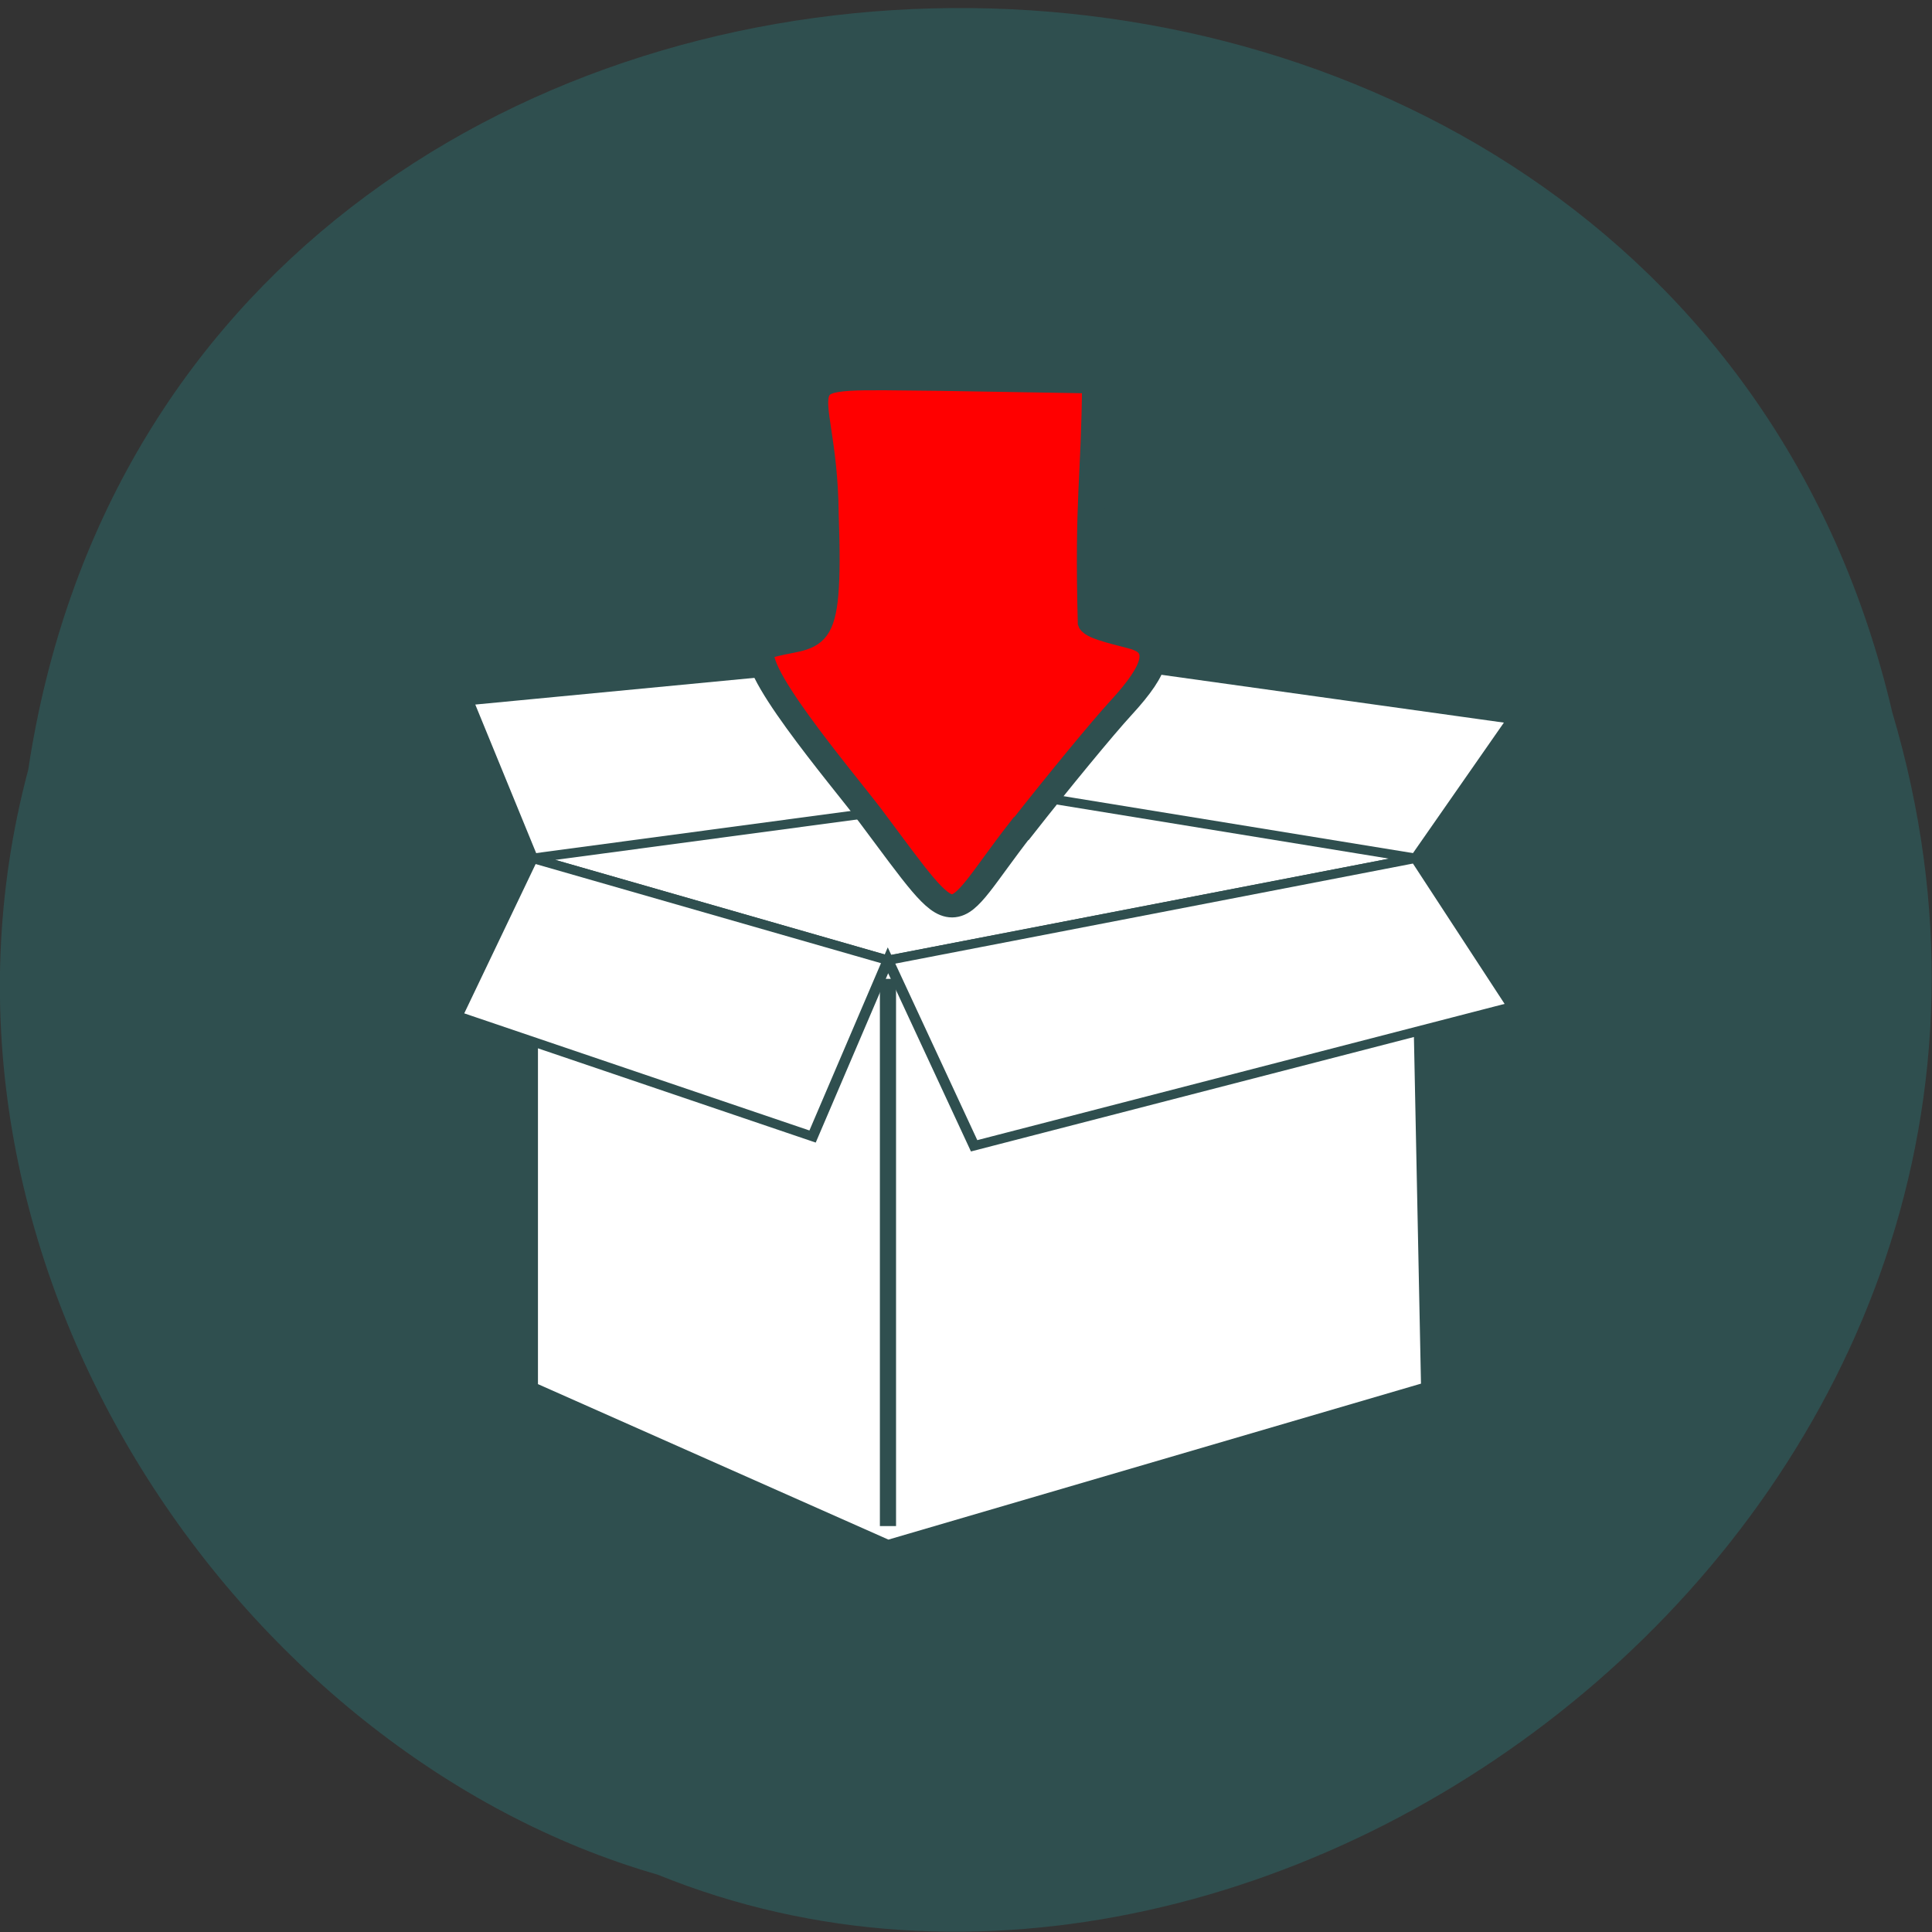 <svg xmlns="http://www.w3.org/2000/svg" viewBox="0 0 256 256"><rect x="0" y="0" width="256" height="256" fill="#333333" stroke="none"/><path d="m 3.74 102 c 19.83 -131.3 217.2 -135.2 247 -7.6 c 30.7 103.3 -80.5 187.8 -163.6 154 -55.68 -16 -100.7 -81.5 -83.4 -146.4 z" style="fill:#2f4f4f;color:#000"/><g transform="matrix(1.427 0 0 1.229 55.3 83)" style="fill:#8b008b;stroke:#2f4f4f"><g transform="matrix(-1 0 0 1 102.7 0)" style="fill:#fff"><path d="M 92,25 92,82 59,99 9,82 10,25 59,36 z"/><path d="M 10,25 1,10 38,4 47,18 53,3 98,8 92,25 59,36 z"/><path d="M 10,25 47,18 92,25 59,36 z"/><path d="m 59 38 v 59" style="stroke-width:1.5"/><path d="M 1,41 10,25 59,36 92,25 99,42 66,55 59,36 51,56 z"/></g><path d="m 56.1 21.8 c 3.38 -5 7.54 -10.87 9.23 -13 3.49 -4.4 3.88 -6.64 1.31 -7.54 -0.97 -0.34 -3.88 -1.03 -4.07 -1.66 -0.31 -13.4 0.33 -15.67 0.4 -25.96 l -14.36 -0.28 c -16.3 -0.15 -10.86 -1.14 -10.73 14.52 0.48 15.66 -1 12.68 -5.63 14.42 -2.34 1.12 7.3 14.24 9.81 18.1 8.7 13.5 6.9 11.99 14 1.4 z" style="fill:#f00;stroke-width:2.49"/></g></svg>